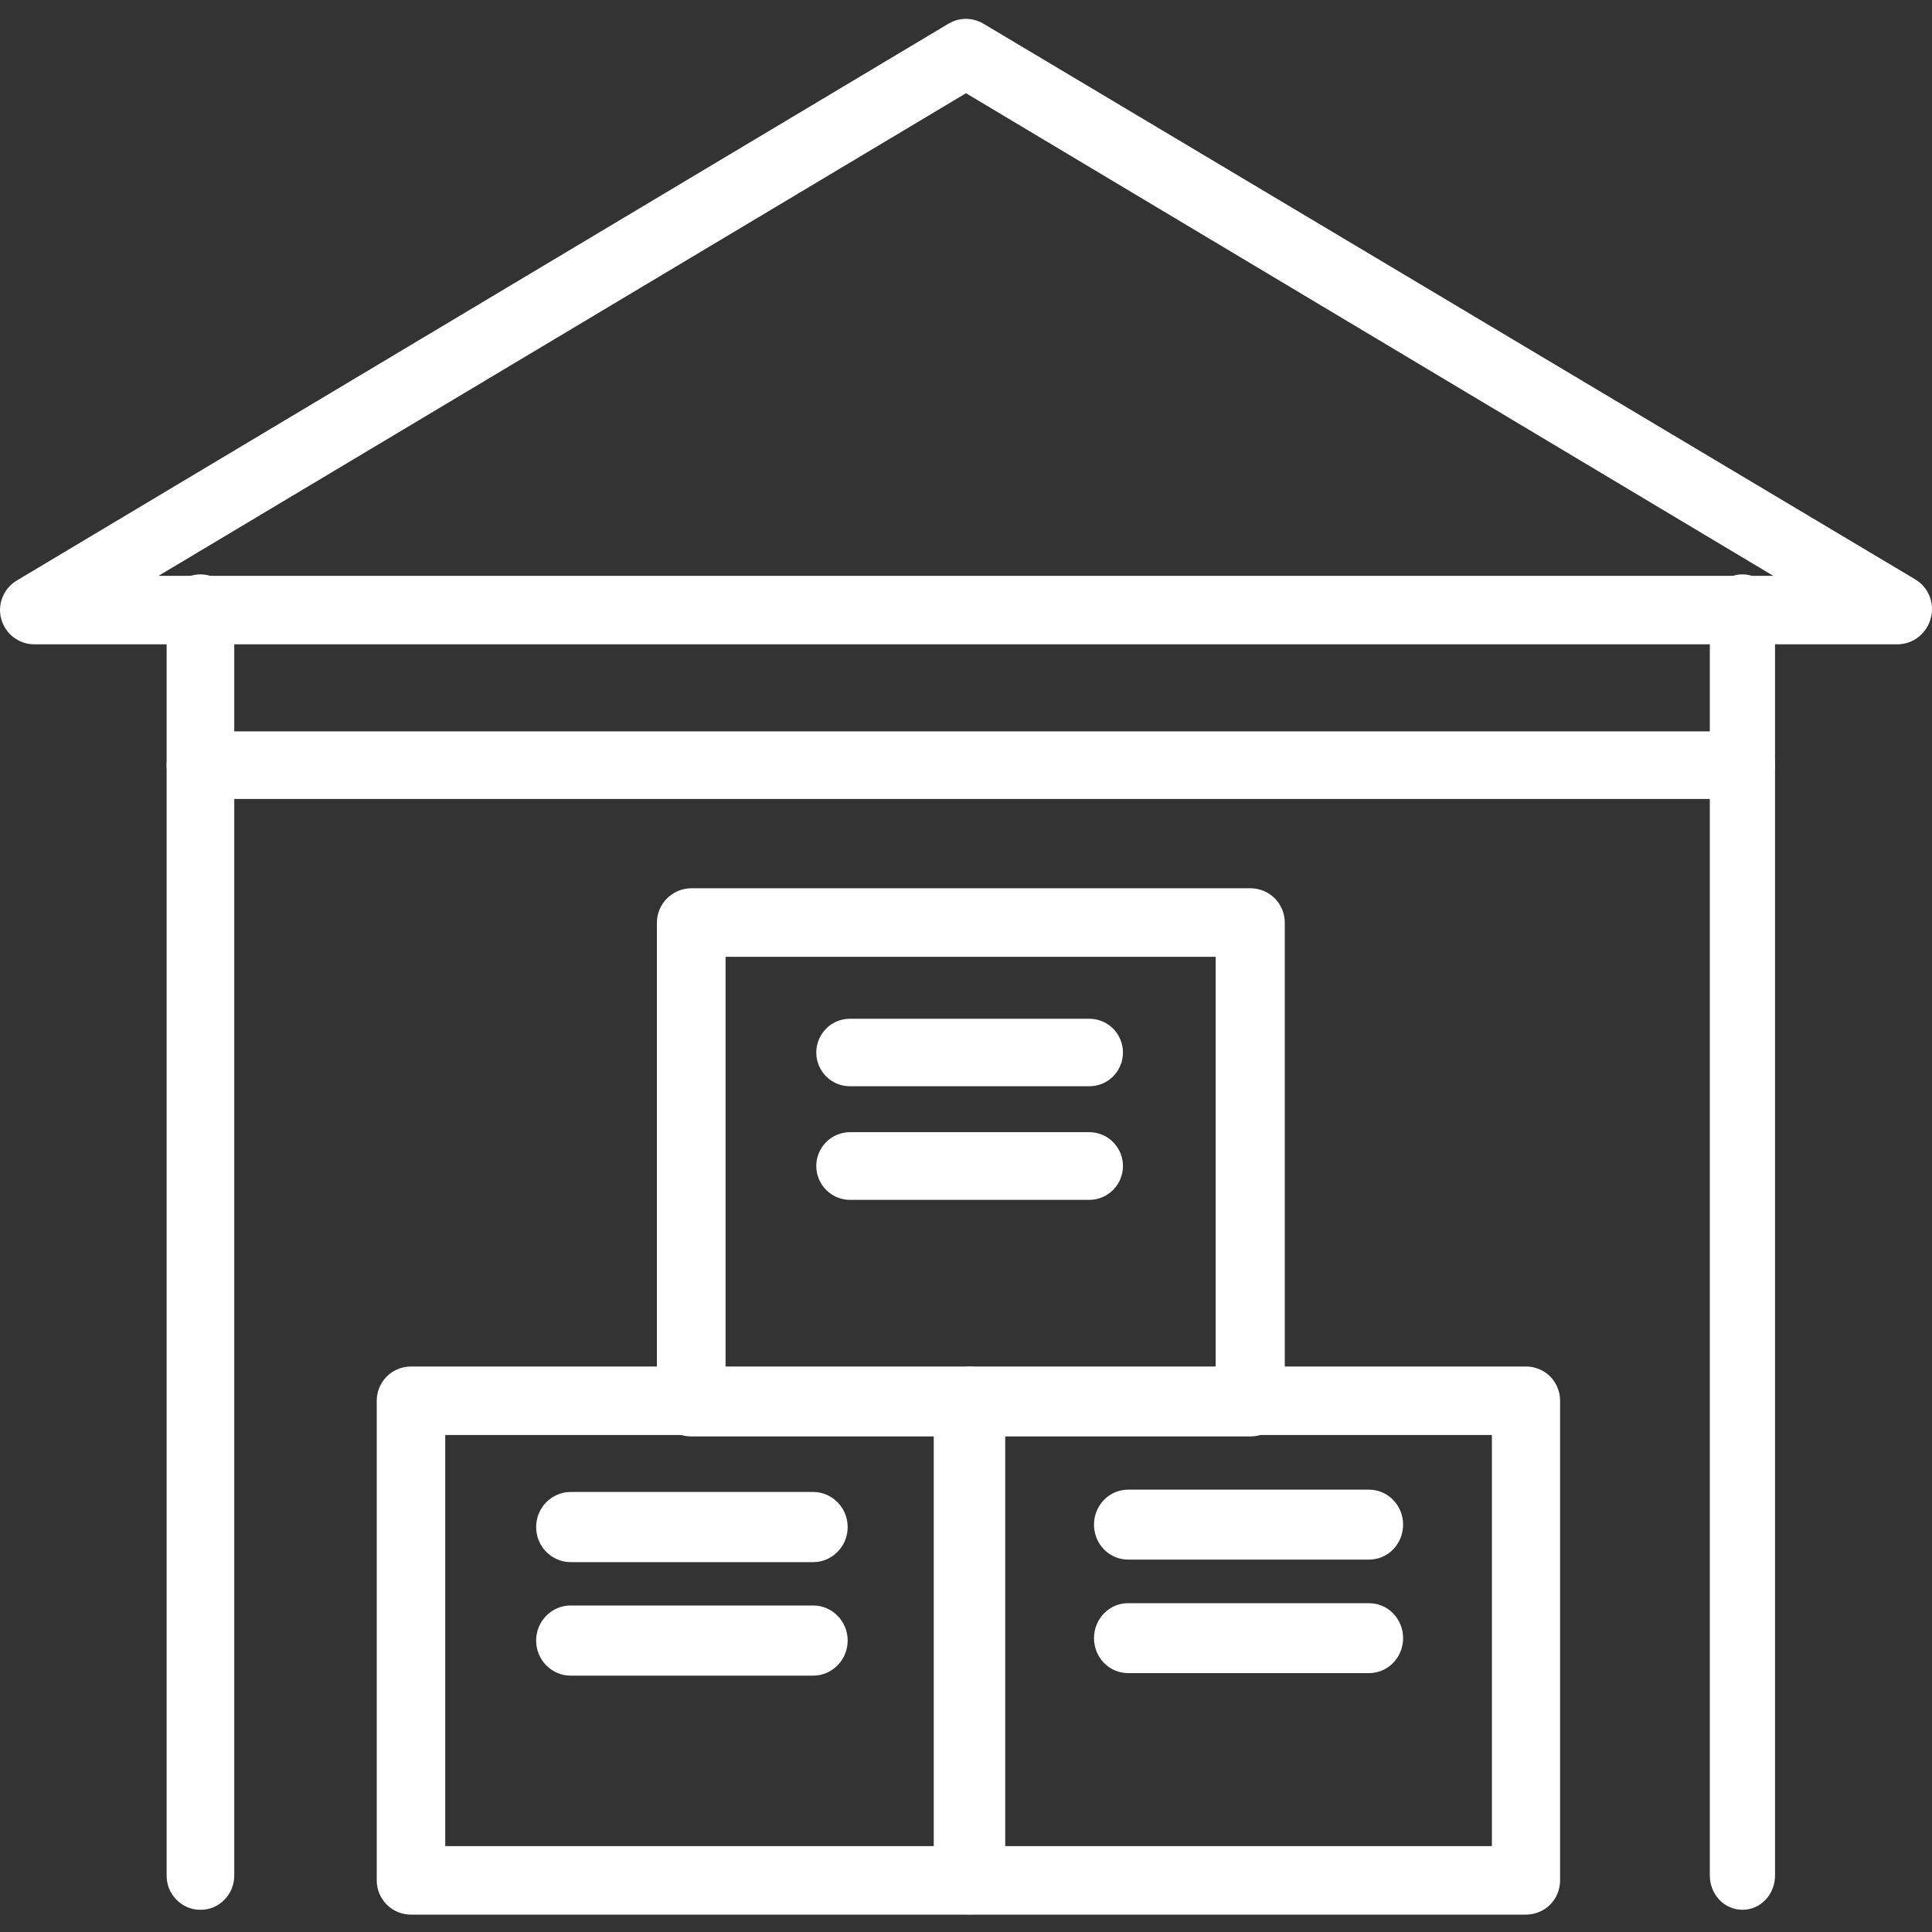<svg width="20" height="20" viewBox="0 0 20 20" fill="none" xmlns="http://www.w3.org/2000/svg">
<rect x="0" y="0" width="20" height="20" fill="#333333" stroke="none"/>
<g clip-path="url(#clip0_2005_1750)">
<path d="M19.646 6.67H0.355C0.277 6.67 0.201 6.644 0.14 6.597C0.078 6.549 0.033 6.483 0.013 6.408C-0.008 6.333 -0.003 6.254 0.026 6.182C0.055 6.11 0.106 6.05 0.173 6.01L9.819 0.245C9.873 0.213 9.935 0.195 9.999 0.195C10.062 0.195 10.125 0.213 10.18 0.245L19.827 5.998C19.894 6.038 19.945 6.098 19.974 6.17C20.003 6.242 20.008 6.321 19.988 6.396C19.969 6.473 19.925 6.542 19.863 6.592C19.801 6.641 19.725 6.669 19.646 6.67ZM1.641 5.961H18.357L10 0.965L1.641 5.961Z" fill="white"/>
<path d="M2.073 19.77C2.026 19.77 1.98 19.761 1.938 19.742C1.895 19.724 1.857 19.697 1.824 19.663C1.792 19.63 1.766 19.59 1.749 19.547C1.732 19.503 1.724 19.456 1.725 19.409V6.3C1.725 6.206 1.762 6.116 1.828 6.049C1.893 5.983 1.982 5.946 2.075 5.946C2.168 5.946 2.257 5.983 2.322 6.049C2.388 6.116 2.425 6.206 2.425 6.3V19.409C2.426 19.457 2.417 19.504 2.4 19.548C2.383 19.591 2.357 19.631 2.324 19.665C2.291 19.699 2.252 19.726 2.209 19.744C2.166 19.762 2.119 19.771 2.073 19.77Z" fill="white"/>
<path d="M18.038 19.77C17.948 19.77 17.862 19.733 17.799 19.667C17.736 19.6 17.7 19.51 17.7 19.416V6.3C17.7 6.206 17.736 6.116 17.799 6.049C17.862 5.983 17.948 5.946 18.038 5.946C18.127 5.946 18.213 5.983 18.276 6.049C18.339 6.116 18.375 6.206 18.375 6.3V19.409C18.376 19.456 18.368 19.503 18.351 19.547C18.335 19.591 18.31 19.631 18.279 19.664C18.247 19.698 18.21 19.725 18.168 19.743C18.127 19.761 18.082 19.77 18.038 19.77Z" fill="white"/>
<path d="M18.021 8.271H2.078C1.985 8.271 1.895 8.234 1.829 8.168C1.762 8.102 1.725 8.013 1.725 7.92C1.725 7.828 1.762 7.739 1.829 7.673C1.895 7.607 1.985 7.571 2.078 7.571H18.021C18.115 7.571 18.205 7.607 18.271 7.673C18.338 7.739 18.375 7.828 18.375 7.92C18.375 8.013 18.338 8.102 18.271 8.168C18.205 8.234 18.115 8.271 18.021 8.271Z" fill="white"/>
<path d="M10.021 19.82H4.254C4.16 19.82 4.07 19.783 4.004 19.717C3.937 19.65 3.9 19.56 3.9 19.466V14.5C3.9 14.406 3.937 14.316 4.004 14.249C4.07 14.183 4.16 14.146 4.254 14.146H10.021C10.115 14.146 10.205 14.183 10.271 14.249C10.338 14.316 10.375 14.406 10.375 14.5V19.466C10.375 19.56 10.338 19.65 10.271 19.717C10.205 19.783 10.115 19.82 10.021 19.82ZM4.609 19.111H9.666V14.855H4.609V19.111Z" fill="white"/>
<path d="M15.797 19.82H10.053C9.959 19.82 9.87 19.783 9.803 19.717C9.737 19.65 9.7 19.56 9.7 19.466V14.5C9.7 14.406 9.737 14.316 9.803 14.249C9.87 14.183 9.959 14.146 10.053 14.146H15.797C15.891 14.146 15.98 14.183 16.047 14.249C16.113 14.316 16.15 14.406 16.15 14.5V19.466C16.15 19.56 16.113 19.65 16.047 19.717C15.98 19.783 15.891 19.82 15.797 19.82ZM10.406 19.111H15.444V14.855H10.406V19.111Z" fill="white"/>
<path d="M12.944 14.87H7.156C7.061 14.87 6.971 14.833 6.904 14.767C6.837 14.7 6.8 14.61 6.8 14.516V9.55C6.801 9.456 6.838 9.366 6.905 9.3C6.971 9.234 7.061 9.196 7.156 9.195H12.944C13.039 9.195 13.129 9.233 13.196 9.299C13.262 9.366 13.3 9.456 13.3 9.55V14.516C13.3 14.61 13.262 14.7 13.196 14.767C13.129 14.833 13.039 14.87 12.944 14.87ZM7.511 14.161H12.584V9.905H7.511V14.161Z" fill="white"/>
<path d="M8.42 16.171H5.905C5.811 16.171 5.721 16.132 5.654 16.064C5.587 15.996 5.55 15.904 5.55 15.808C5.55 15.712 5.587 15.62 5.654 15.552C5.721 15.484 5.811 15.445 5.905 15.445H8.42C8.514 15.445 8.604 15.484 8.671 15.552C8.738 15.62 8.775 15.712 8.775 15.808C8.775 15.904 8.738 15.996 8.671 16.064C8.604 16.132 8.514 16.171 8.42 16.171Z" fill="white"/>
<path d="M8.42 17.346H5.905C5.811 17.346 5.721 17.307 5.654 17.239C5.587 17.171 5.55 17.079 5.55 16.983C5.55 16.887 5.587 16.795 5.654 16.727C5.721 16.659 5.811 16.62 5.905 16.62H8.42C8.514 16.62 8.604 16.659 8.671 16.727C8.738 16.795 8.775 16.887 8.775 16.983C8.775 17.079 8.738 17.171 8.671 17.239C8.604 17.307 8.514 17.346 8.42 17.346Z" fill="white"/>
<path d="M14.172 16.145H11.678C11.584 16.145 11.494 16.107 11.428 16.039C11.362 15.971 11.325 15.879 11.325 15.783C11.325 15.687 11.362 15.595 11.428 15.527C11.494 15.459 11.584 15.421 11.678 15.421H14.172C14.266 15.421 14.356 15.459 14.422 15.527C14.488 15.595 14.525 15.687 14.525 15.783C14.525 15.879 14.488 15.971 14.422 16.039C14.356 16.107 14.266 16.145 14.172 16.145Z" fill="white"/>
<path d="M14.172 17.32H11.678C11.584 17.32 11.494 17.282 11.428 17.214C11.362 17.146 11.325 17.054 11.325 16.958C11.325 16.862 11.362 16.77 11.428 16.702C11.494 16.634 11.584 16.596 11.678 16.596H14.172C14.266 16.596 14.356 16.634 14.422 16.702C14.488 16.77 14.525 16.862 14.525 16.958C14.525 17.054 14.488 17.146 14.422 17.214C14.356 17.282 14.266 17.32 14.172 17.32Z" fill="white"/>
<path d="M11.275 11.245H8.8C8.707 11.245 8.618 11.209 8.552 11.143C8.487 11.077 8.45 10.988 8.45 10.896C8.45 10.803 8.487 10.714 8.552 10.648C8.618 10.582 8.707 10.546 8.8 10.546H11.275C11.368 10.546 11.457 10.582 11.523 10.648C11.588 10.714 11.625 10.803 11.625 10.896C11.625 10.988 11.588 11.077 11.523 11.143C11.457 11.209 11.368 11.245 11.275 11.245Z" fill="white"/>
<path d="M11.275 12.421H8.8C8.707 12.421 8.618 12.384 8.552 12.318C8.487 12.252 8.45 12.163 8.45 12.07C8.45 11.978 8.487 11.889 8.552 11.823C8.618 11.757 8.707 11.72 8.8 11.72H11.275C11.368 11.72 11.457 11.757 11.523 11.823C11.588 11.889 11.625 11.978 11.625 12.07C11.625 12.163 11.588 12.252 11.523 12.318C11.457 12.384 11.368 12.421 11.275 12.421Z" fill="white"/>
</g>
<defs>
<clipPath id="clip0_2005_1750">
<rect width="20" height="20" fill="white"/>
</clipPath>
</defs>
</svg>
